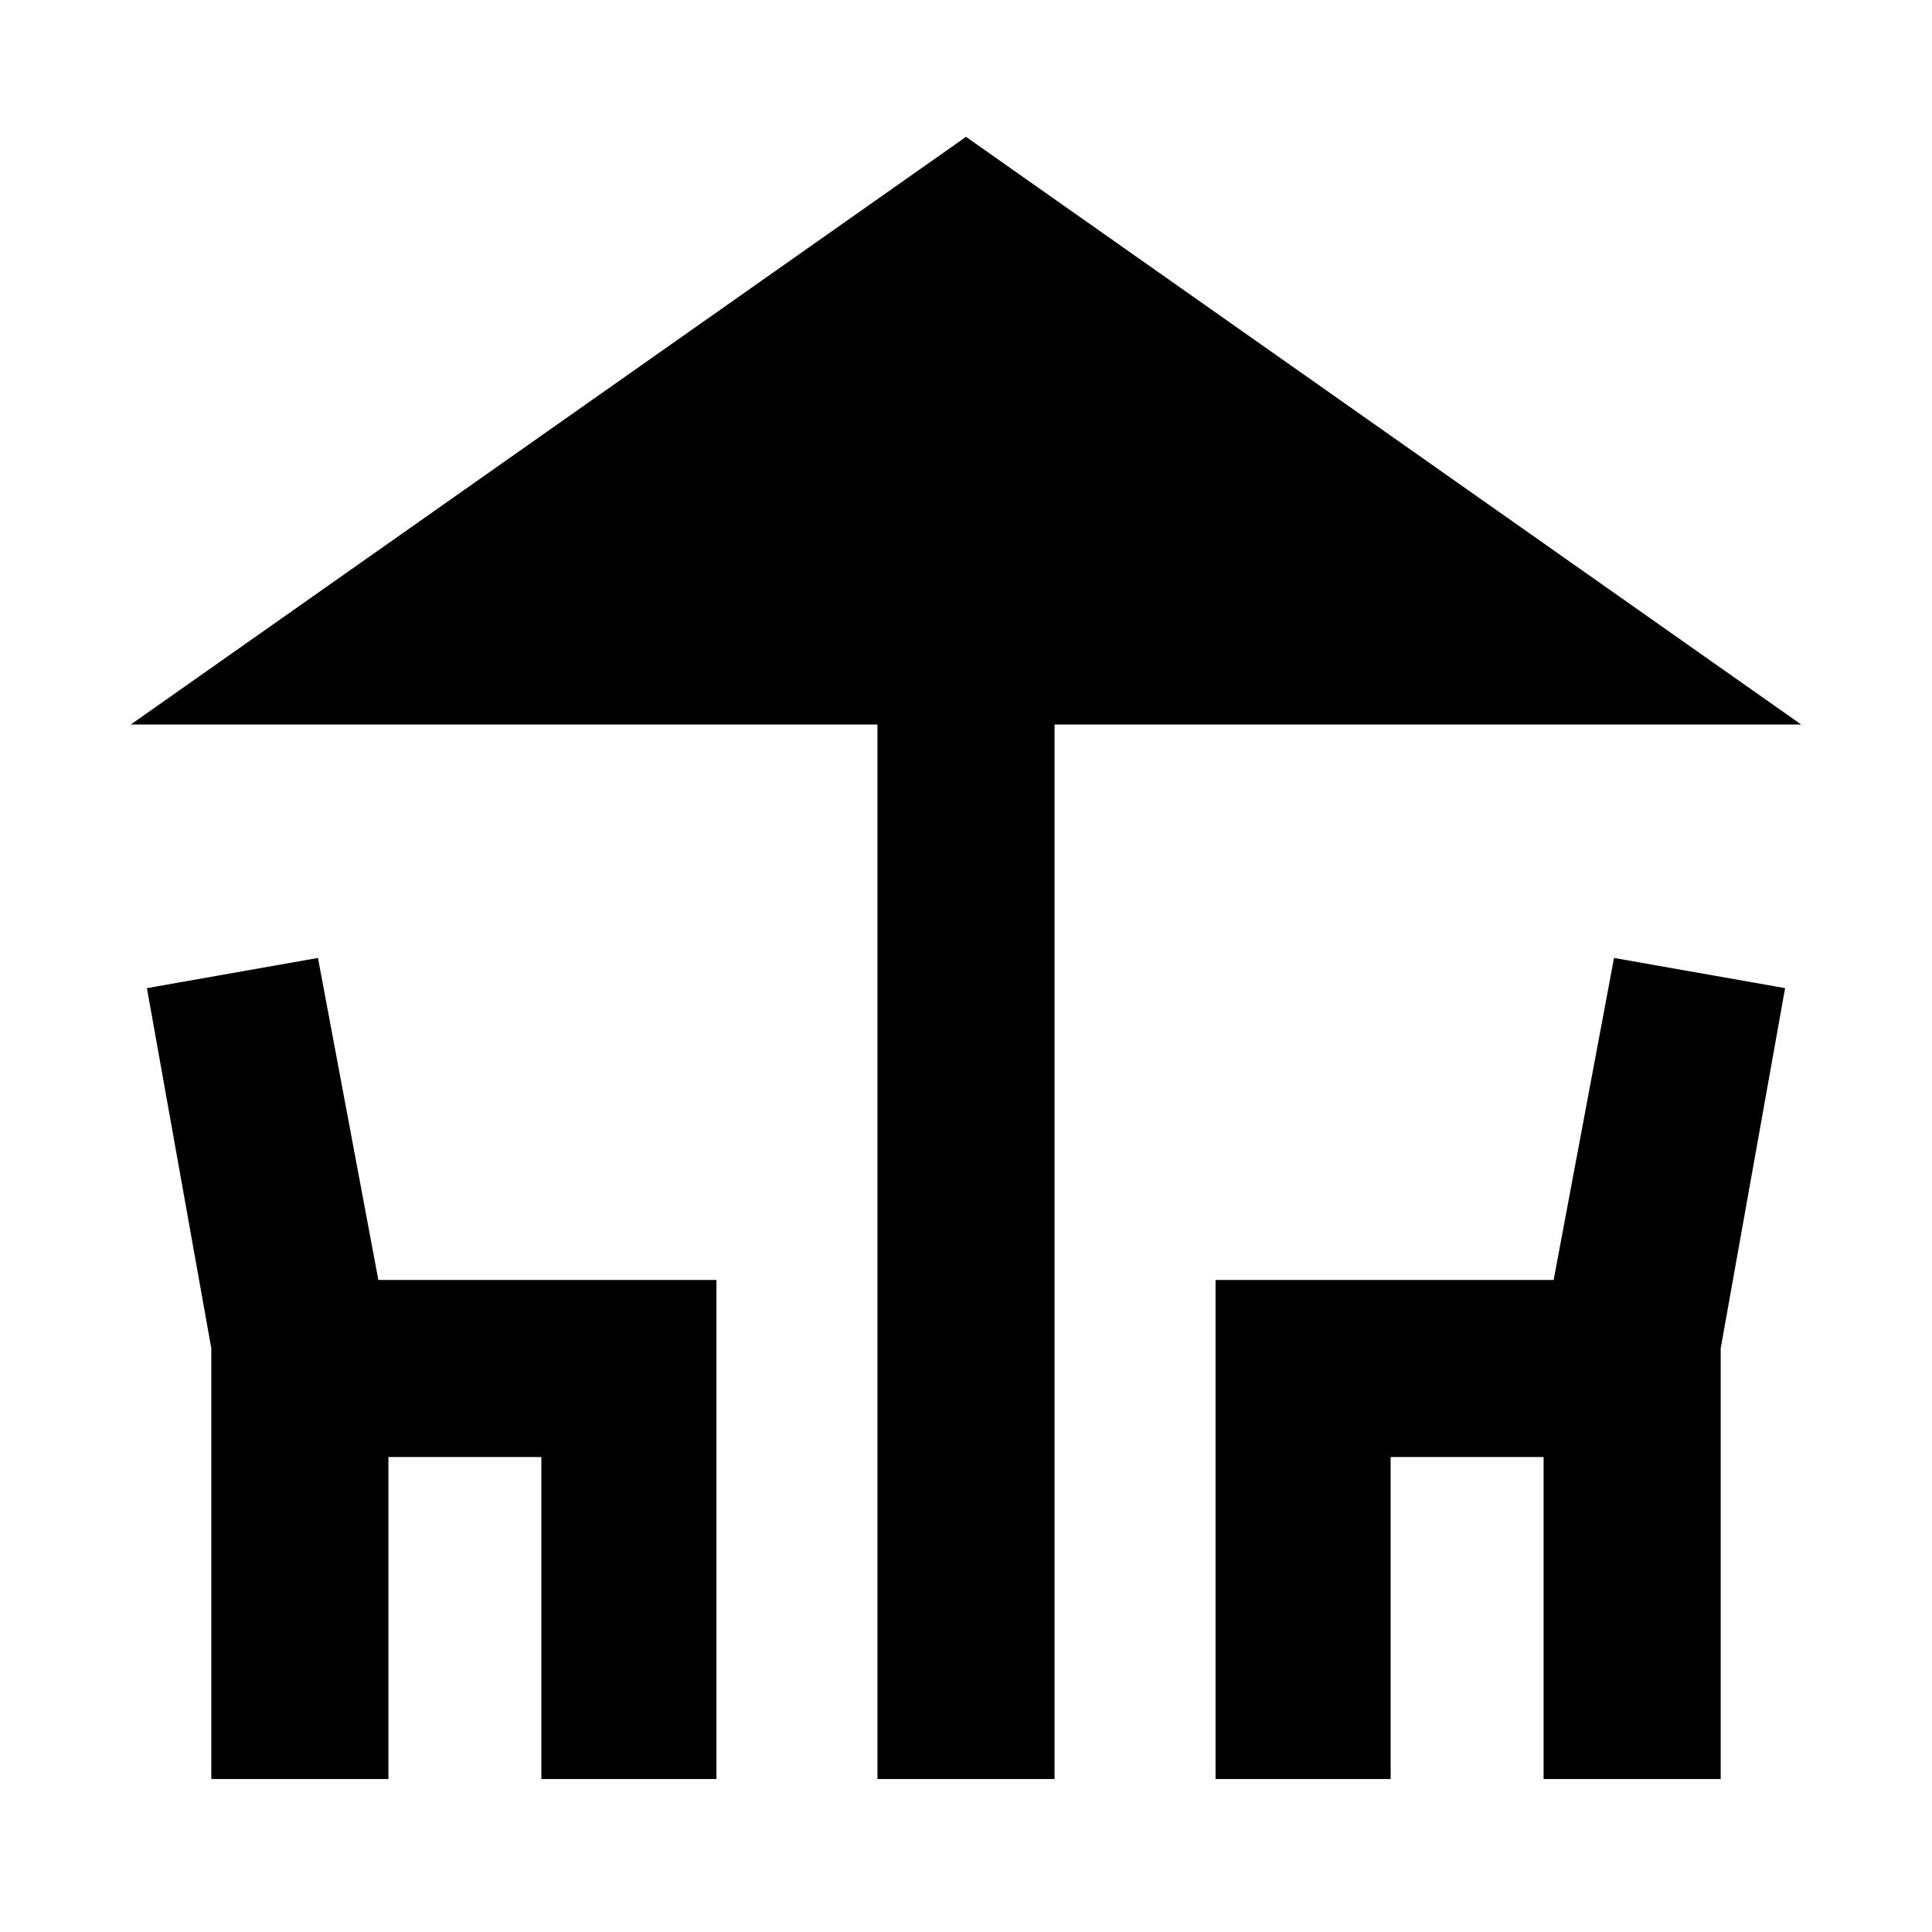<svg xmlns="http://www.w3.org/2000/svg" height="24" width="24"><path d="M10.9 22.1V9H1.625L12 1.7 22.375 9H13.1v13.1Zm-8.275 0v-5.35l-.8-4.475L3.95 11.9l.75 4h4.2v6.2H6.725v-4h-1.9v4Zm12.475 0v-6.2h4.2l.75-4 2.125.375-.8 4.475v5.35h-2.2v-4h-1.9v4Z"/></svg>